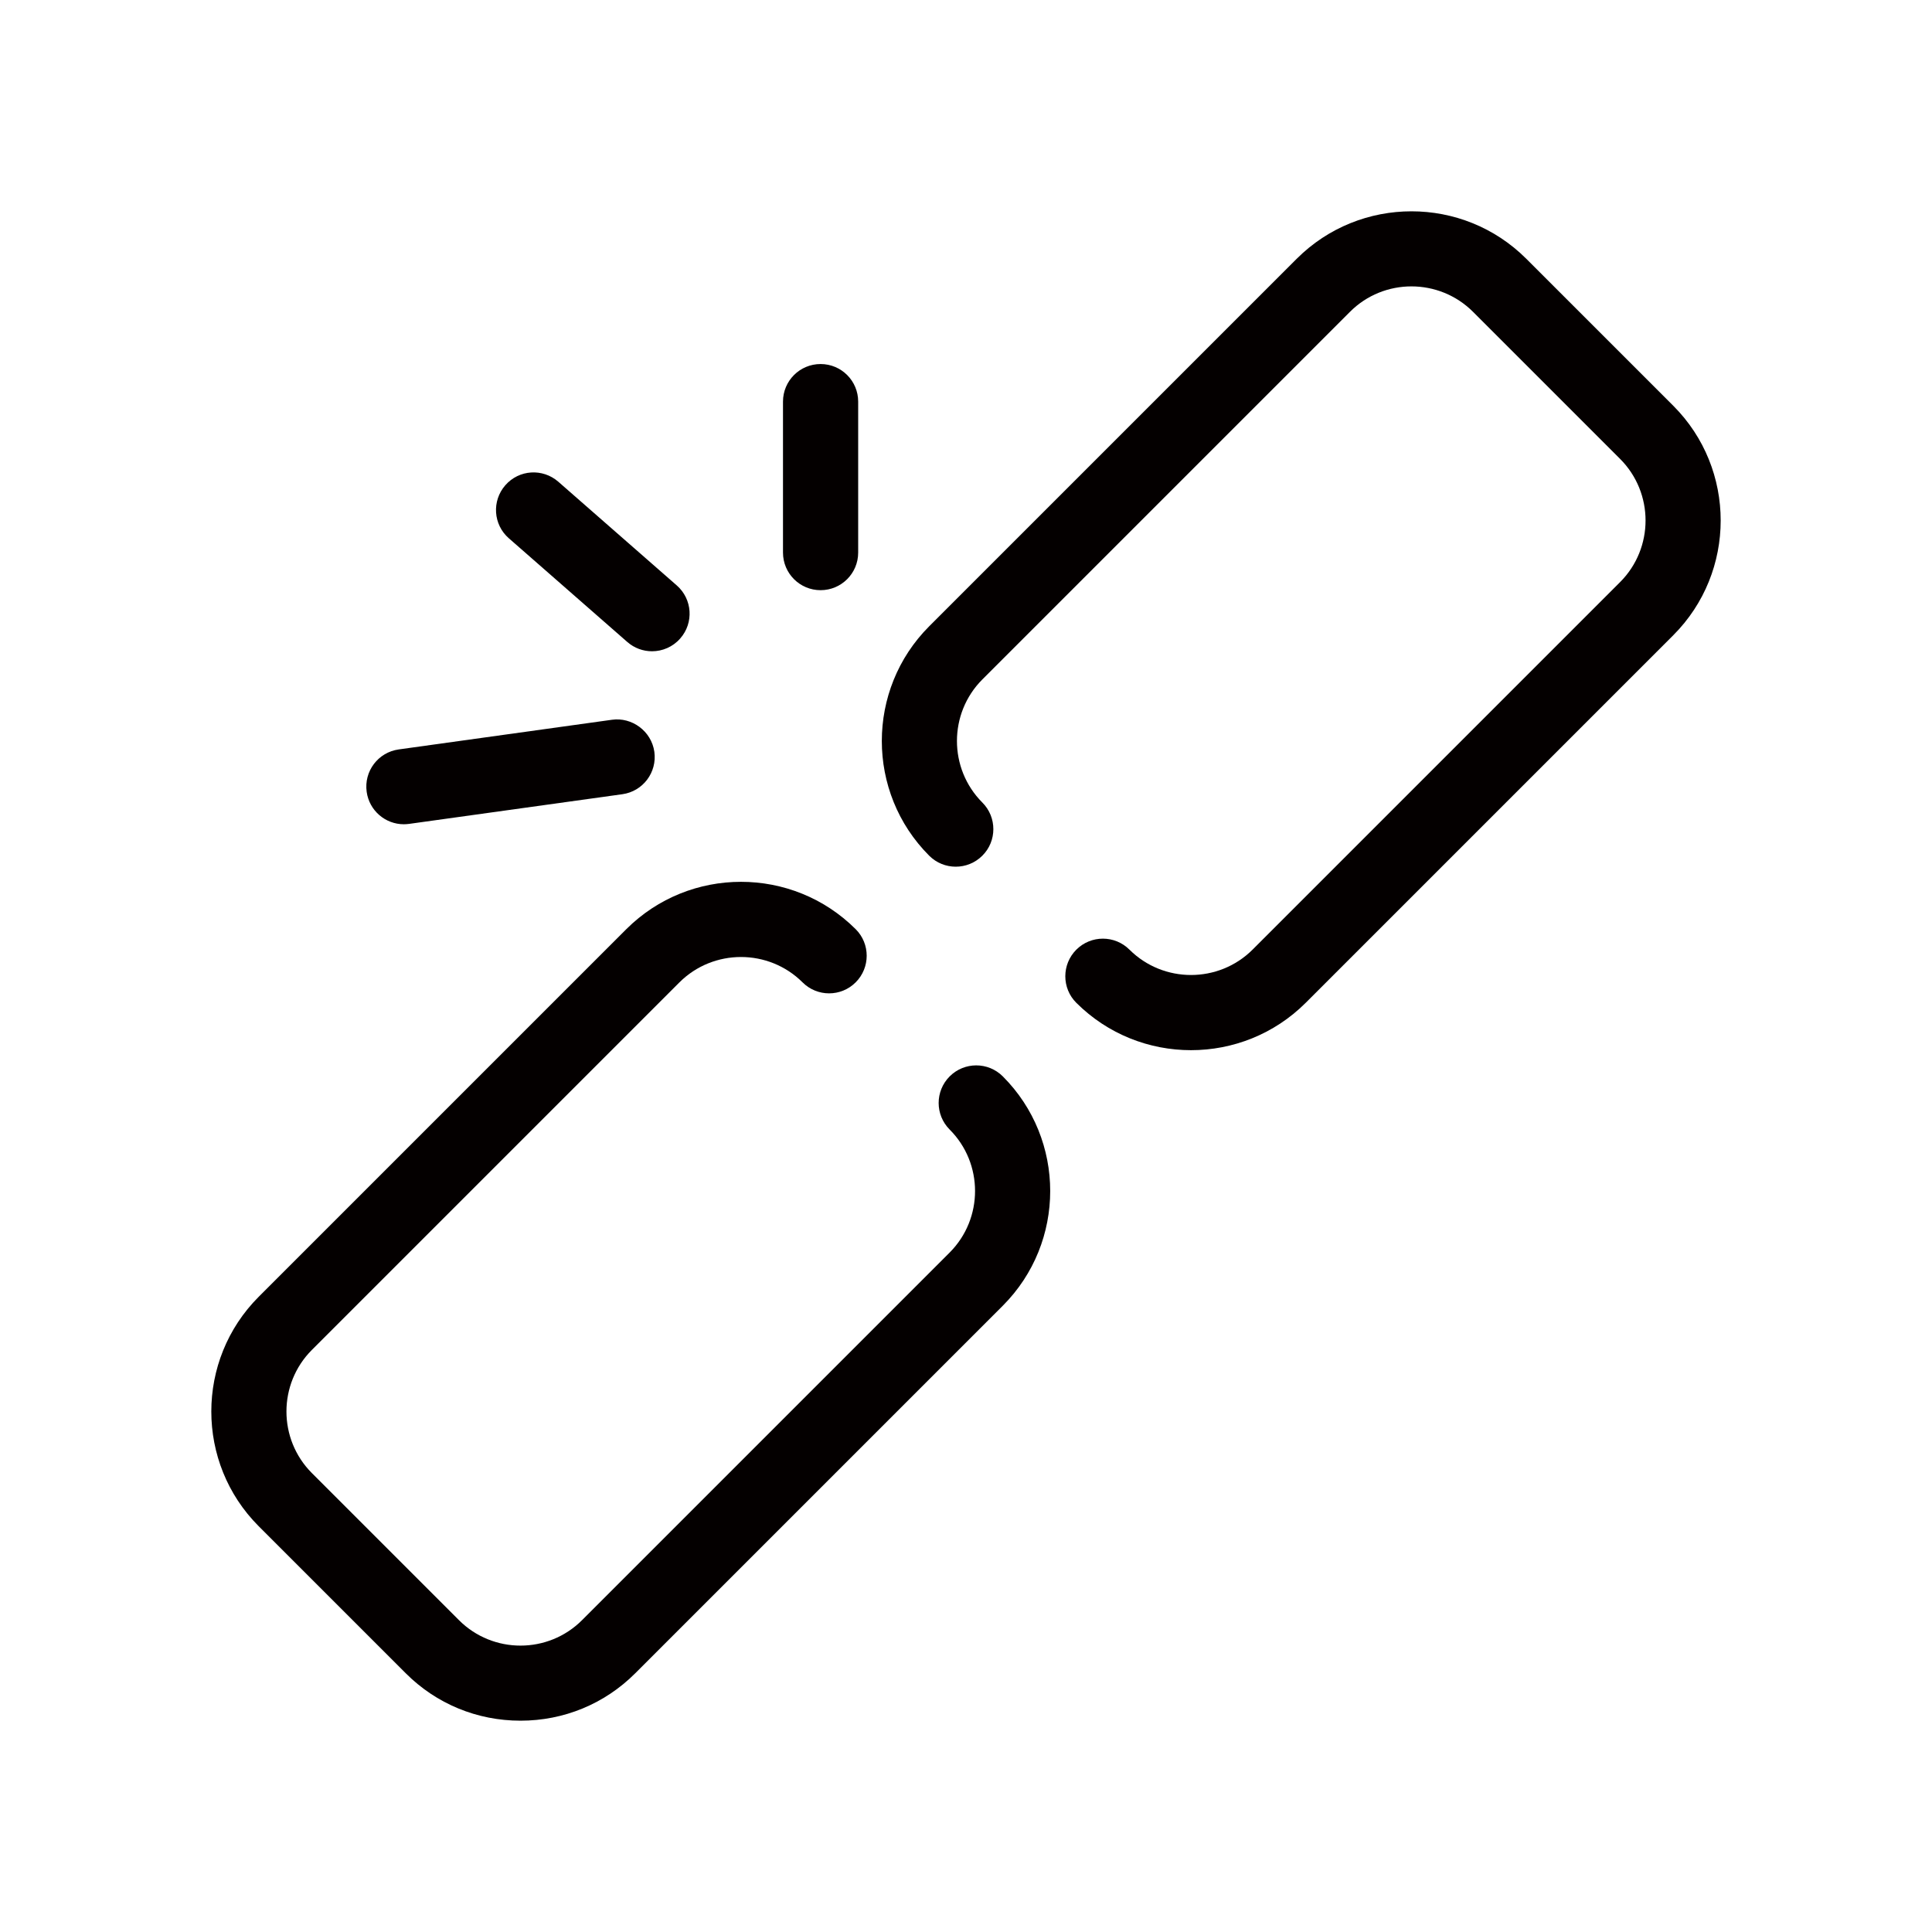 <?xml version="1.0" encoding="iso-8859-1"?>
<!-- Generator: Adobe Illustrator 19.0.0, SVG Export Plug-In . SVG Version: 6.00 Build 0)  -->
<svg version="1.1" id="&#x56FE;&#x5C42;_1" xmlns="http://www.w3.org/2000/svg" xmlns:xlink="http://www.w3.org/1999/xlink" x="0px"
	 y="0px" viewBox="0 0 1024 1024" style="enable-background:new 0 0 1024 1024;" xml:space="preserve">
<g id="XMLID_368_">
	<path id="XMLID_369_" style="fill:#040000;" d="M503.341,570.51c-7.783,7.783-7.783,20.392,0,28.175
		c17.94,17.94,17.94,47.205,0,65.185L308.488,858.724c-17.979,17.979-47.244,17.979-65.224,0l-77.988-77.988
		c-17.94-17.979-17.94-47.244,0-65.224L360.13,520.659c17.979-17.901,47.244-17.901,65.224,0c7.783,7.783,20.392,7.783,28.175,0
		c7.783-7.783,7.783-20.431,0-28.175c-33.546-33.468-88.028-33.468-121.574,0L137.101,687.337
		c-33.468,33.507-33.468,88.067,0,121.574l77.988,77.988C231.278,903.088,252.877,912,275.876,912
		c22.999,0,44.598-8.912,60.787-25.101l194.853-194.853c33.507-33.546,33.468-88.067,0-121.535
		C523.733,562.727,511.124,562.727,503.341,570.51z"/>
	<path id="XMLID_374_" style="fill:#040000;" d="M886.899,215.089l-77.988-77.988c-33.546-33.468-88.028-33.468-121.574,0
		L492.484,331.954c-33.468,33.507-33.468,88.067,0,121.574c7.783,7.783,20.392,7.783,28.175,0c7.783-7.744,7.783-20.392,0-28.175
		c-17.94-17.979-17.94-47.244,0-65.224l194.853-194.853c17.94-17.979,47.205-17.979,65.224,0l77.988,77.988
		c17.94,17.979,17.94,47.244,0,65.224L663.87,503.341c-17.979,17.901-47.244,17.901-65.224,0c-7.783-7.783-20.392-7.783-28.175,0
		c-7.783,7.783-7.783,20.431,0,28.175c16.773,16.734,38.761,25.101,60.787,25.101s44.014-8.367,60.787-25.101l194.853-194.853
		C920.367,303.156,920.367,248.596,886.899,215.089z"/>
	<path id="XMLID_375_" style="fill:#040000;" d="M214.038,436.872c0.934,0,1.868-0.078,2.802-0.195l113.013-15.722
		c10.897-1.518,18.485-11.558,16.967-22.494c-1.557-10.935-11.869-18.485-22.494-16.967l-113.013,15.722
		c-10.897,1.518-18.485,11.558-16.967,22.494C195.748,429.673,204.27,436.872,214.038,436.872z"/>
	<path id="XMLID_376_" style="fill:#040000;" d="M332.46,340.243c3.775,3.308,8.445,4.942,13.115,4.942
		c5.526,0,11.052-2.296,14.983-6.81c7.277-8.289,6.421-20.859-1.868-28.098l-62.772-54.95c-8.25-7.199-20.781-6.499-28.097,1.868
		c-7.238,8.289-6.421,20.859,1.868,28.097L332.46,340.243z"/>
	<path id="XMLID_377_" style="fill:#040000;" d="M434.926,312.808c11.013,0,19.925-8.912,19.925-19.925v-80.012
		c0-11.013-8.912-19.925-19.925-19.925c-11.013,0-19.925,8.912-19.925,19.925v80.012
		C415.001,303.896,423.913,312.808,434.926,312.808z"/>
</g>
</svg>
